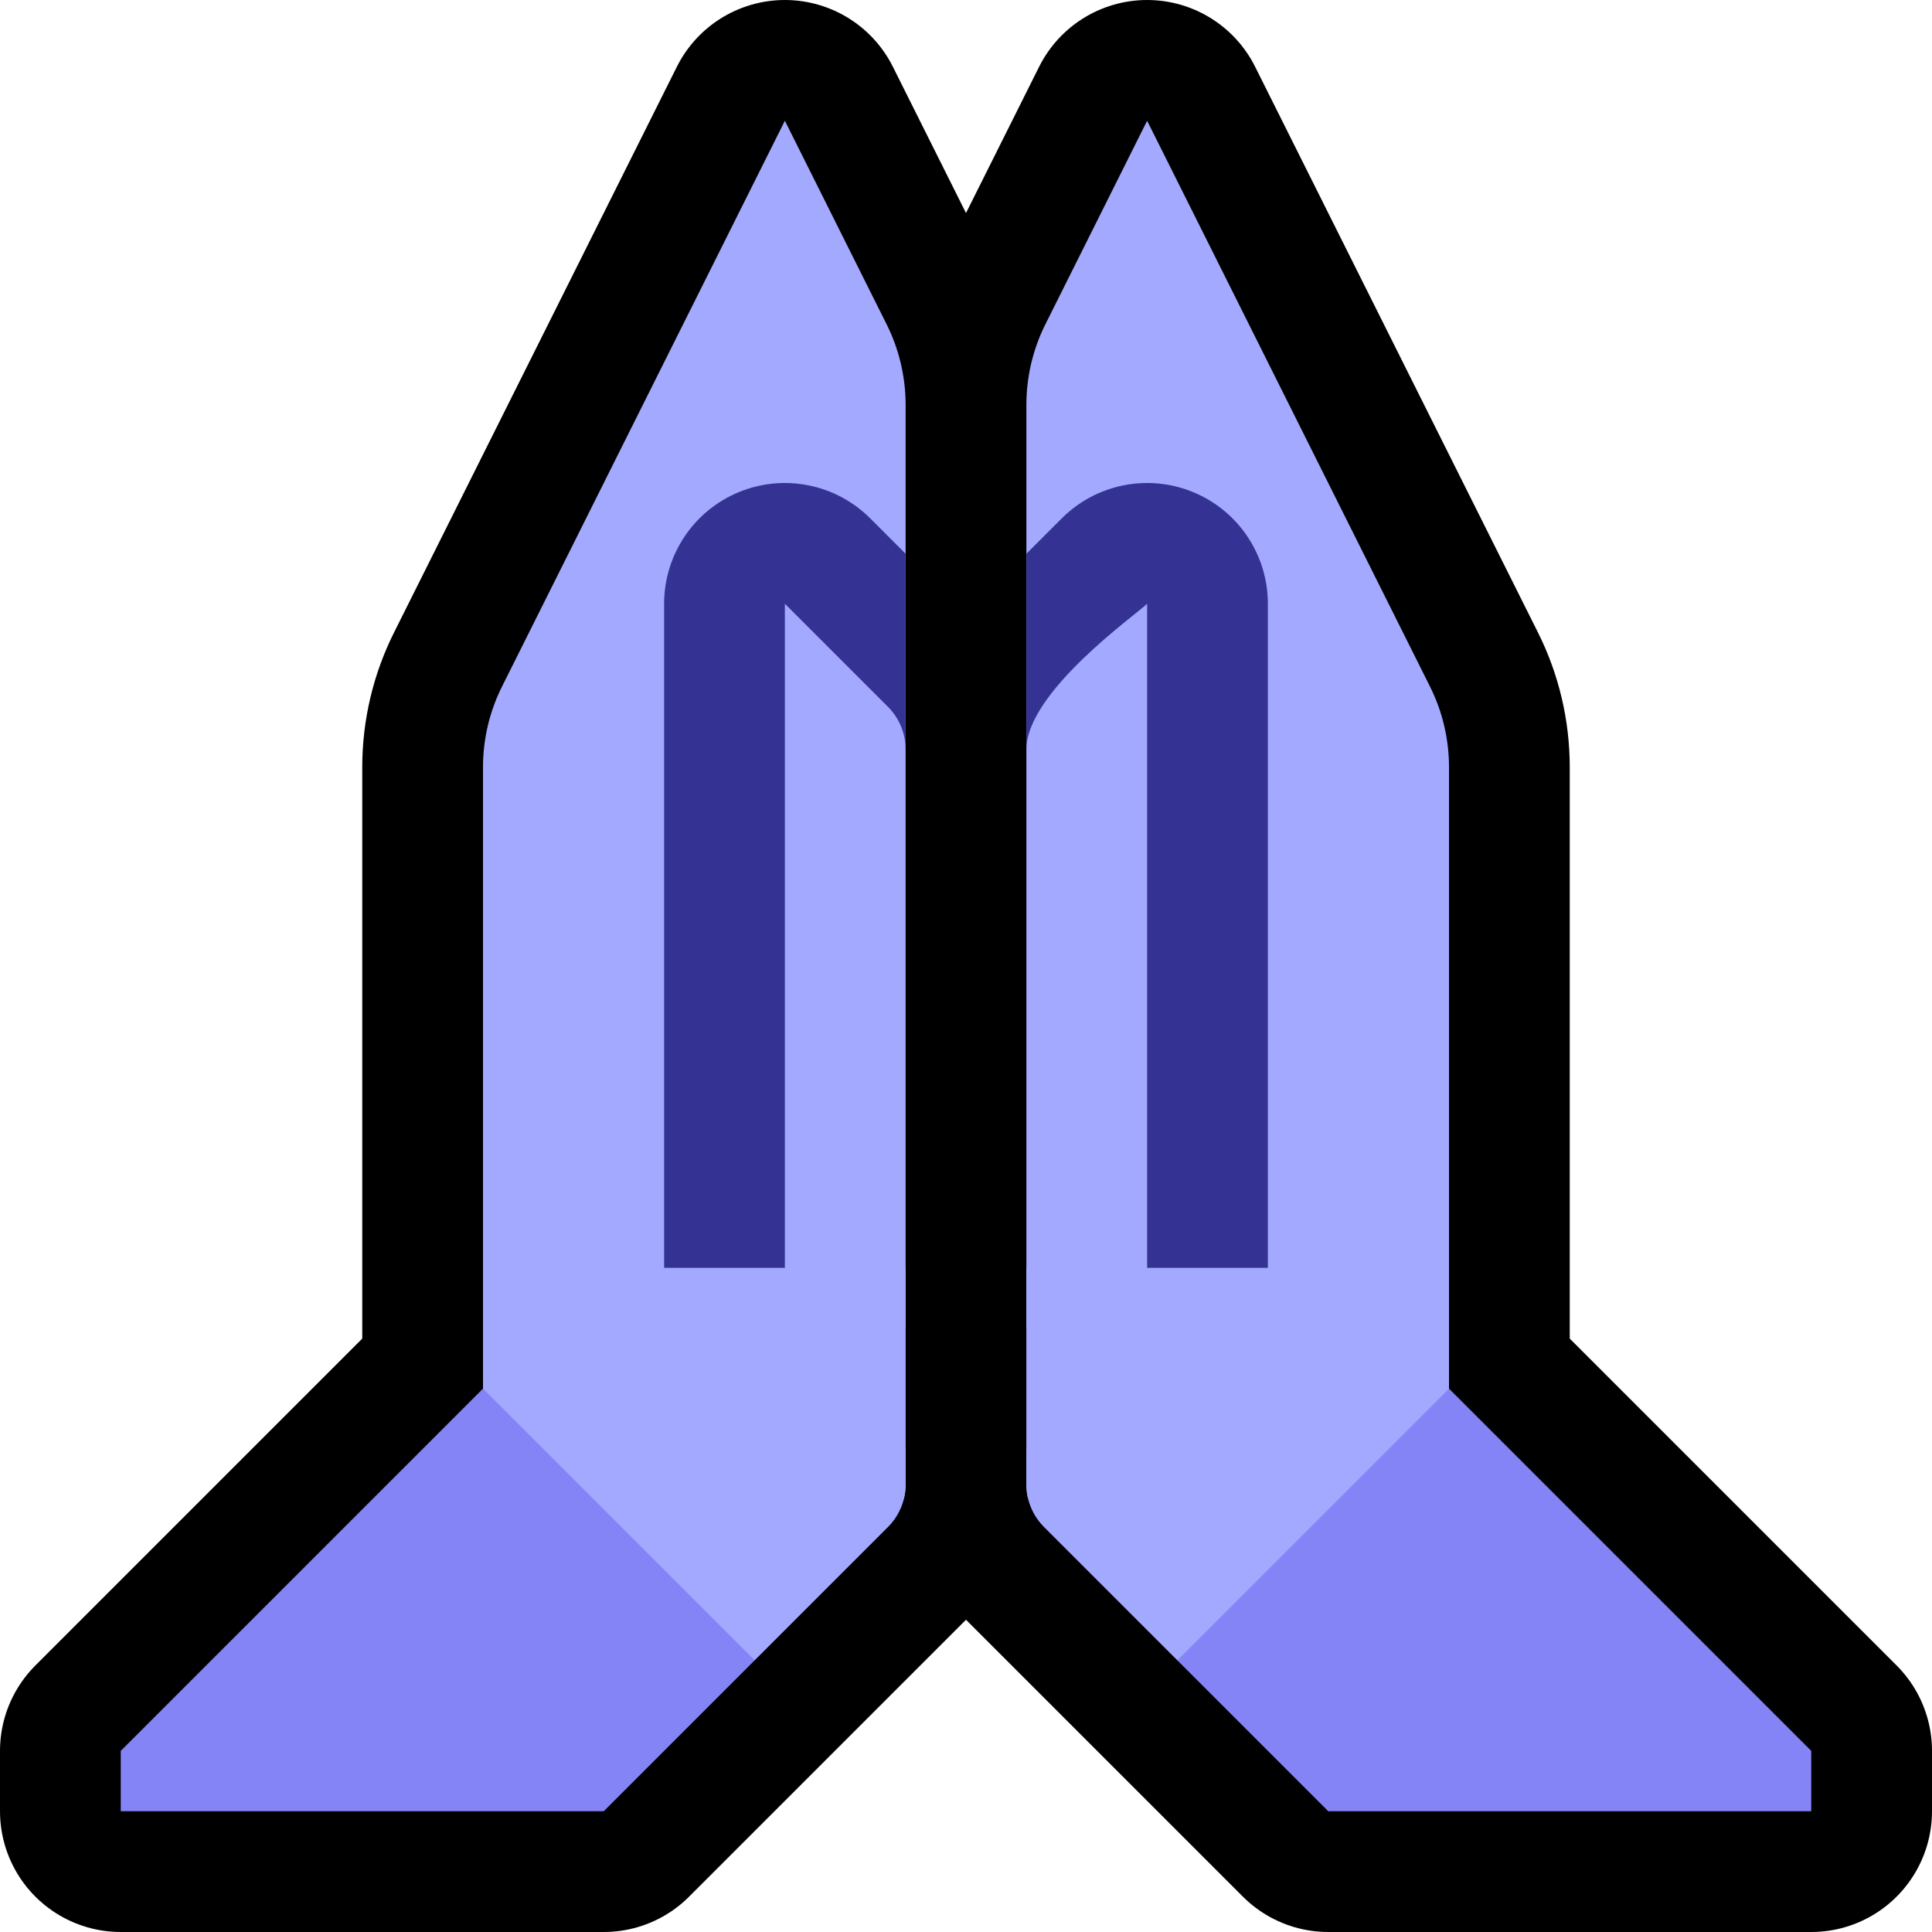 <?xml version="1.0" encoding="UTF-8"?>
<!DOCTYPE svg  PUBLIC '-//W3C//DTD SVG 1.1//EN'  'http://www.w3.org/Graphics/SVG/1.1/DTD/svg11.dtd'>
<svg clip-rule="evenodd" fill-rule="evenodd" stroke-linejoin="round" stroke-miterlimit="2" version="1.1" viewBox="0 0 32 32" xml:space="preserve" xmlns="http://www.w3.org/2000/svg" xmlns:serif="http://www.serif.com/">

    <rect id="pray--clw-" width="32" height="32" fill="none" serif:id="pray [clw]"/>
    <path d="m24 23 6 6v1h-8l-4.707-4.707c-0.188-0.188-0.293-0.442-0.293-0.707v-17.878c0-0.466 0.108-0.925 0.317-1.341 0.564-1.128 1.683-3.367 1.683-3.367s3.584 7.168 4.683 9.367c0.209 0.416 0.317 0.875 0.317 1.341v10.292z" fill="none" stroke="#000" stroke-width="4px"/>
    <path d="m8 23-6 6v1h8l4.707-4.707c0.188-0.188 0.293-0.442 0.293-0.707v-17.878c0-0.466-0.108-0.925-0.317-1.341-0.564-1.128-1.683-3.367-1.683-3.367s-3.584 7.168-4.683 9.367c-0.209 0.416-0.317 0.875-0.317 1.341v10.292z" fill="none" stroke="#000" stroke-width="4px"/>
    <path d="m8 23h1l3.5 3.5v1l-2.5 2.5h-8v-1l6-6z" fill="#8484F6"/>
    <path d="m24 23h-1l-3.5 3.5v1l2.5 2.5h8v-1l-6-6z" fill="#8484F6"/>
    <path d="m8 23 4.5 4.5 2.207-2.207c0.188-0.188 0.293-0.442 0.293-0.707v-17.878c0-0.466-0.108-0.925-0.317-1.341-0.564-1.128-1.683-3.367-1.683-3.367s-3.584 7.168-4.683 9.367c-0.209 0.416-0.317 0.875-0.317 1.341v10.292z" fill="#A3A9FF"/>
    <clipPath id="_clip1">
        <path d="m8 23 4.5 4.5 2.207-2.207c0.188-0.188 0.293-0.442 0.293-0.707v-17.878c0-0.466-0.108-0.925-0.317-1.341-0.564-1.128-1.683-3.367-1.683-3.367s-3.584 7.168-4.683 9.367c-0.209 0.416-0.317 0.875-0.317 1.341v10.292z"/>
    </clipPath>
    <g clip-path="url(#_clip1)">
        <path d="m11 22c0 1.105 0.895 2 2 2h2c1.105 0 2-0.895 2-2v-9.586c0-0.795-0.316-1.558-0.879-2.121-0.555-0.556-1.707-1.707-1.707-1.707-0.572-0.572-1.432-0.743-2.179-0.434-0.748 0.31-1.235 1.039-1.235 1.848v12zm2 0h2v-9.586c0-0.265-0.105-0.519-0.293-0.707l-1.707-1.707v12z" fill="#343394"/>
        <path d="m9 23v-2h7v4l-6-1-1-1z" fill="#A3A9FF"/>
    </g>
    <path d="m24 23-4.5 4.5-2.207-2.207c-0.188-0.188-0.293-0.442-0.293-0.707v-17.878c0-0.466 0.108-0.925 0.317-1.341 0.564-1.128 1.683-3.367 1.683-3.367s3.584 7.168 4.683 9.367c0.209 0.416 0.317 0.875 0.317 1.341v10.292z" fill="#A3A9FF"/>
    <clipPath id="_clip2">
        <path d="m24 23-4.5 4.5-2.207-2.207c-0.188-0.188-0.293-0.442-0.293-0.707v-17.878c0-0.466 0.108-0.925 0.317-1.341 0.564-1.128 1.683-3.367 1.683-3.367s3.584 7.168 4.683 9.367c0.209 0.416 0.317 0.875 0.317 1.341v10.292z"/>
    </clipPath>
    <g clip-path="url(#_clip2)">
        <path d="m19 24c1.105 0 2-0.895 2-2v-12c0-0.809-0.487-1.538-1.235-1.848-0.747-0.309-1.607-0.138-2.179 0.434 0 0-1.152 1.151-1.707 1.707-0.563 0.563-0.879 1.326-0.879 2.121v9.586c0 1.105 0.895 2 2 2h2zm0-14c-0.177 0.177-2 1.458-2 2.414-2e-3 3.195 0 6.391 0 9.586h2v-12z" fill="#343394"/>
        <path d="m23 23v-2h-7v4l6-1 1-1z" fill="#A3A9FF"/>
    </g>
</svg>
